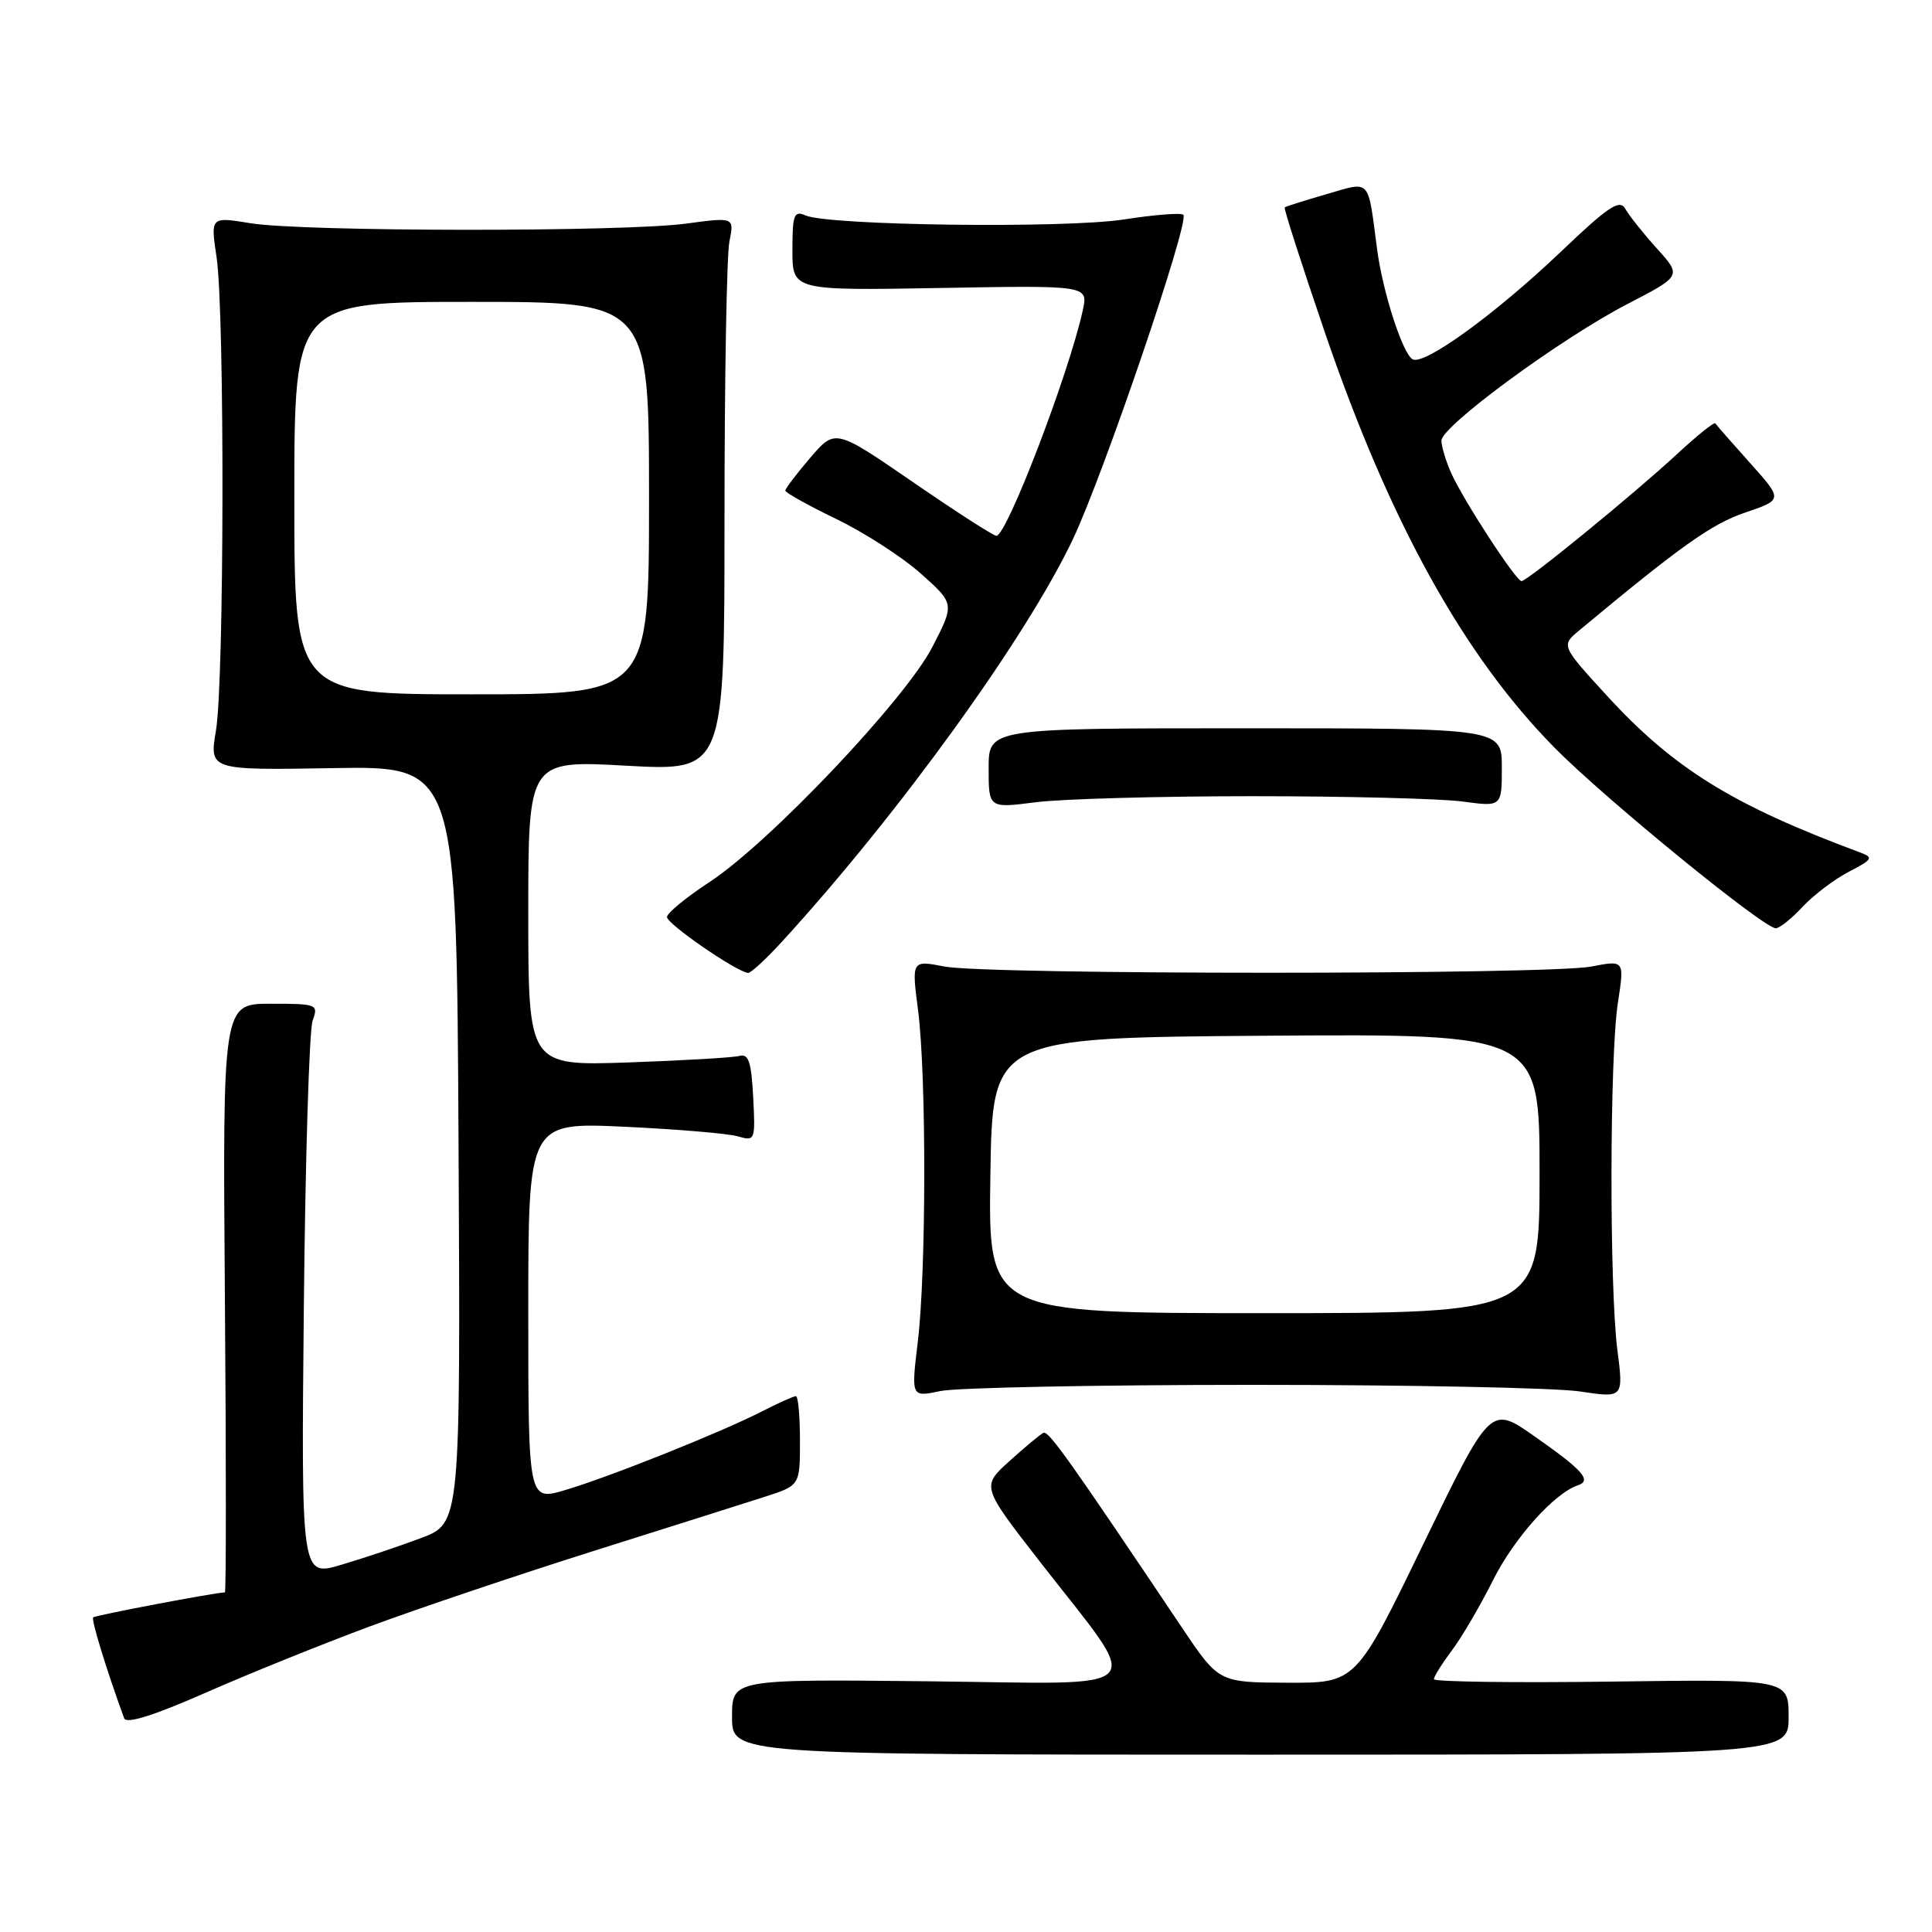 <?xml version="1.0" encoding="UTF-8" standalone="no"?>
<!DOCTYPE svg PUBLIC "-//W3C//DTD SVG 1.1//EN" "http://www.w3.org/Graphics/SVG/1.1/DTD/svg11.dtd" >
<svg xmlns="http://www.w3.org/2000/svg" xmlns:xlink="http://www.w3.org/1999/xlink" version="1.1" viewBox="0 0 256 256">
 <g >
 <path fill="currentColor"
d=" M 237.00 227.50 C 237.00 222.50 237.00 222.50 213.50 222.82 C 200.58 222.99 190.00 222.85 190.00 222.50 C 190.00 222.15 191.08 220.43 192.39 218.68 C 193.70 216.93 196.15 212.76 197.82 209.41 C 200.61 203.83 205.95 197.85 209.08 196.81 C 210.96 196.18 209.76 194.82 203.30 190.30 C 197.50 186.23 197.50 186.23 188.59 204.61 C 179.68 223.00 179.68 223.00 170.59 222.97 C 161.50 222.93 161.50 222.93 156.65 215.72 C 141.54 193.20 138.93 189.53 138.25 189.86 C 137.84 190.06 135.82 191.74 133.77 193.59 C 130.04 196.96 130.04 196.96 137.77 206.90 C 151.65 224.75 153.17 223.11 123.08 222.78 C 97.00 222.50 97.00 222.50 97.00 227.50 C 97.00 232.50 97.00 232.50 167.00 232.50 C 237.00 232.50 237.00 232.50 237.00 227.50 Z  M 49.00 215.51 C 55.33 213.16 68.60 208.69 78.50 205.56 C 88.40 202.44 98.64 199.20 101.25 198.36 C 106.00 196.84 106.00 196.84 106.00 190.92 C 106.00 187.66 105.76 185.00 105.46 185.00 C 105.16 185.00 103.13 185.91 100.94 187.03 C 95.45 189.83 80.80 195.69 74.89 197.44 C 70.00 198.89 70.00 198.89 70.00 173.80 C 70.00 148.71 70.00 148.71 82.75 149.30 C 89.76 149.63 96.54 150.20 97.80 150.58 C 100.05 151.24 100.10 151.11 99.80 145.38 C 99.56 140.73 99.19 139.59 98.00 139.91 C 97.17 140.14 90.54 140.52 83.25 140.78 C 70.00 141.23 70.00 141.23 70.00 120.99 C 70.00 100.74 70.00 100.74 83.00 101.46 C 96.00 102.18 96.00 102.18 96.00 68.72 C 96.00 50.31 96.29 33.79 96.65 32.01 C 97.30 28.77 97.30 28.77 90.90 29.63 C 82.64 30.75 40.11 30.71 33.20 29.58 C 27.89 28.71 27.89 28.71 28.70 34.10 C 29.78 41.40 29.72 90.18 28.62 96.78 C 27.73 102.06 27.73 102.06 44.12 101.78 C 60.50 101.50 60.50 101.50 60.76 151.67 C 61.02 201.85 61.02 201.85 55.76 203.81 C 52.87 204.90 48.12 206.49 45.20 207.35 C 39.91 208.92 39.91 208.92 40.26 173.21 C 40.45 153.57 40.98 136.49 41.42 135.25 C 42.21 133.07 42.04 133.00 35.87 133.00 C 29.50 133.00 29.50 133.00 29.80 172.00 C 29.97 193.45 29.97 211.00 29.80 211.00 C 28.57 211.01 12.63 214.03 12.35 214.31 C 12.06 214.60 14.09 221.21 16.45 227.68 C 16.74 228.46 20.32 227.34 27.19 224.32 C 32.86 221.82 42.67 217.86 49.00 215.51 Z  M 166.00 183.50 C 186.62 183.50 206.12 183.89 209.31 184.37 C 215.13 185.25 215.13 185.25 214.31 178.87 C 213.24 170.44 213.28 139.99 214.38 132.86 C 215.25 127.22 215.25 127.22 210.87 128.07 C 205.19 129.17 130.83 129.17 125.15 128.07 C 120.79 127.23 120.79 127.23 121.65 133.87 C 122.76 142.53 122.74 168.50 121.61 177.82 C 120.73 185.14 120.73 185.14 124.61 184.32 C 126.75 183.87 145.38 183.50 166.00 183.50 Z  M 103.64 124.75 C 119.06 107.90 135.92 84.58 142.14 71.50 C 146.22 62.90 157.66 29.33 156.80 28.46 C 156.51 28.17 152.96 28.45 148.92 29.08 C 141.14 30.29 109.84 29.89 106.75 28.55 C 105.21 27.88 105.00 28.42 105.00 33.14 C 105.00 38.50 105.00 38.50 124.60 38.16 C 144.20 37.81 144.20 37.81 143.47 41.14 C 141.62 49.56 133.40 71.00 132.03 71.00 C 131.64 71.00 126.68 67.81 121.00 63.90 C 110.67 56.80 110.67 56.80 107.37 60.65 C 105.56 62.77 104.07 64.72 104.06 65.00 C 104.05 65.28 107.07 66.96 110.77 68.75 C 114.47 70.53 119.53 73.79 122.00 75.99 C 126.50 80.00 126.50 80.00 123.53 85.75 C 119.92 92.73 101.90 111.72 93.98 116.90 C 90.95 118.88 88.43 120.95 88.38 121.50 C 88.31 122.38 97.48 128.71 99.12 128.92 C 99.47 128.96 101.50 127.09 103.64 124.75 Z  M 238.86 120.15 C 240.33 118.58 243.09 116.49 245.01 115.50 C 248.13 113.88 248.28 113.62 246.49 112.96 C 229.63 106.70 221.79 101.85 212.95 92.21 C 206.84 85.54 206.84 85.54 209.27 83.52 C 222.73 72.32 226.82 69.42 231.21 67.93 C 236.25 66.22 236.25 66.22 231.90 61.36 C 229.51 58.69 227.43 56.32 227.29 56.10 C 227.15 55.88 224.89 57.69 222.27 60.12 C 216.54 65.43 202.38 77.00 201.61 77.00 C 200.87 77.00 193.86 66.22 192.27 62.64 C 191.57 61.06 191.00 59.14 191.00 58.38 C 191.00 56.47 206.86 44.83 215.67 40.27 C 222.83 36.56 222.83 36.56 219.54 32.92 C 217.73 30.91 215.85 28.55 215.36 27.67 C 214.62 26.35 213.14 27.33 206.82 33.36 C 198.09 41.67 188.64 48.51 187.16 47.60 C 185.82 46.77 183.20 38.62 182.47 33.00 C 181.21 23.47 181.71 24.01 175.76 25.73 C 172.87 26.57 170.38 27.35 170.23 27.48 C 170.08 27.60 172.49 35.08 175.57 44.10 C 184.14 69.16 193.93 86.85 206.00 99.09 C 212.65 105.83 233.69 123.00 235.30 123.00 C 235.80 123.00 237.40 121.72 238.86 120.15 Z  M 166.00 105.50 C 178.38 105.50 190.86 105.82 193.75 106.20 C 199.00 106.91 199.00 106.91 199.00 101.70 C 199.00 96.50 199.00 96.50 165.00 96.50 C 131.00 96.50 131.00 96.50 131.00 101.80 C 131.00 107.10 131.00 107.10 137.25 106.30 C 140.69 105.86 153.62 105.50 166.00 105.50 Z  M 39.00 66.00 C 39.00 40.00 39.00 40.00 62.50 40.00 C 86.00 40.00 86.00 40.00 86.00 66.00 C 86.00 92.00 86.00 92.00 62.50 92.00 C 39.00 92.00 39.00 92.00 39.00 66.00 Z  M 131.23 155.75 C 131.50 137.50 131.50 137.50 167.75 137.24 C 204.00 136.98 204.00 136.98 204.00 155.49 C 204.00 174.00 204.00 174.00 167.48 174.00 C 130.95 174.00 130.95 174.00 131.23 155.75 Z "/>
</g>
</svg>